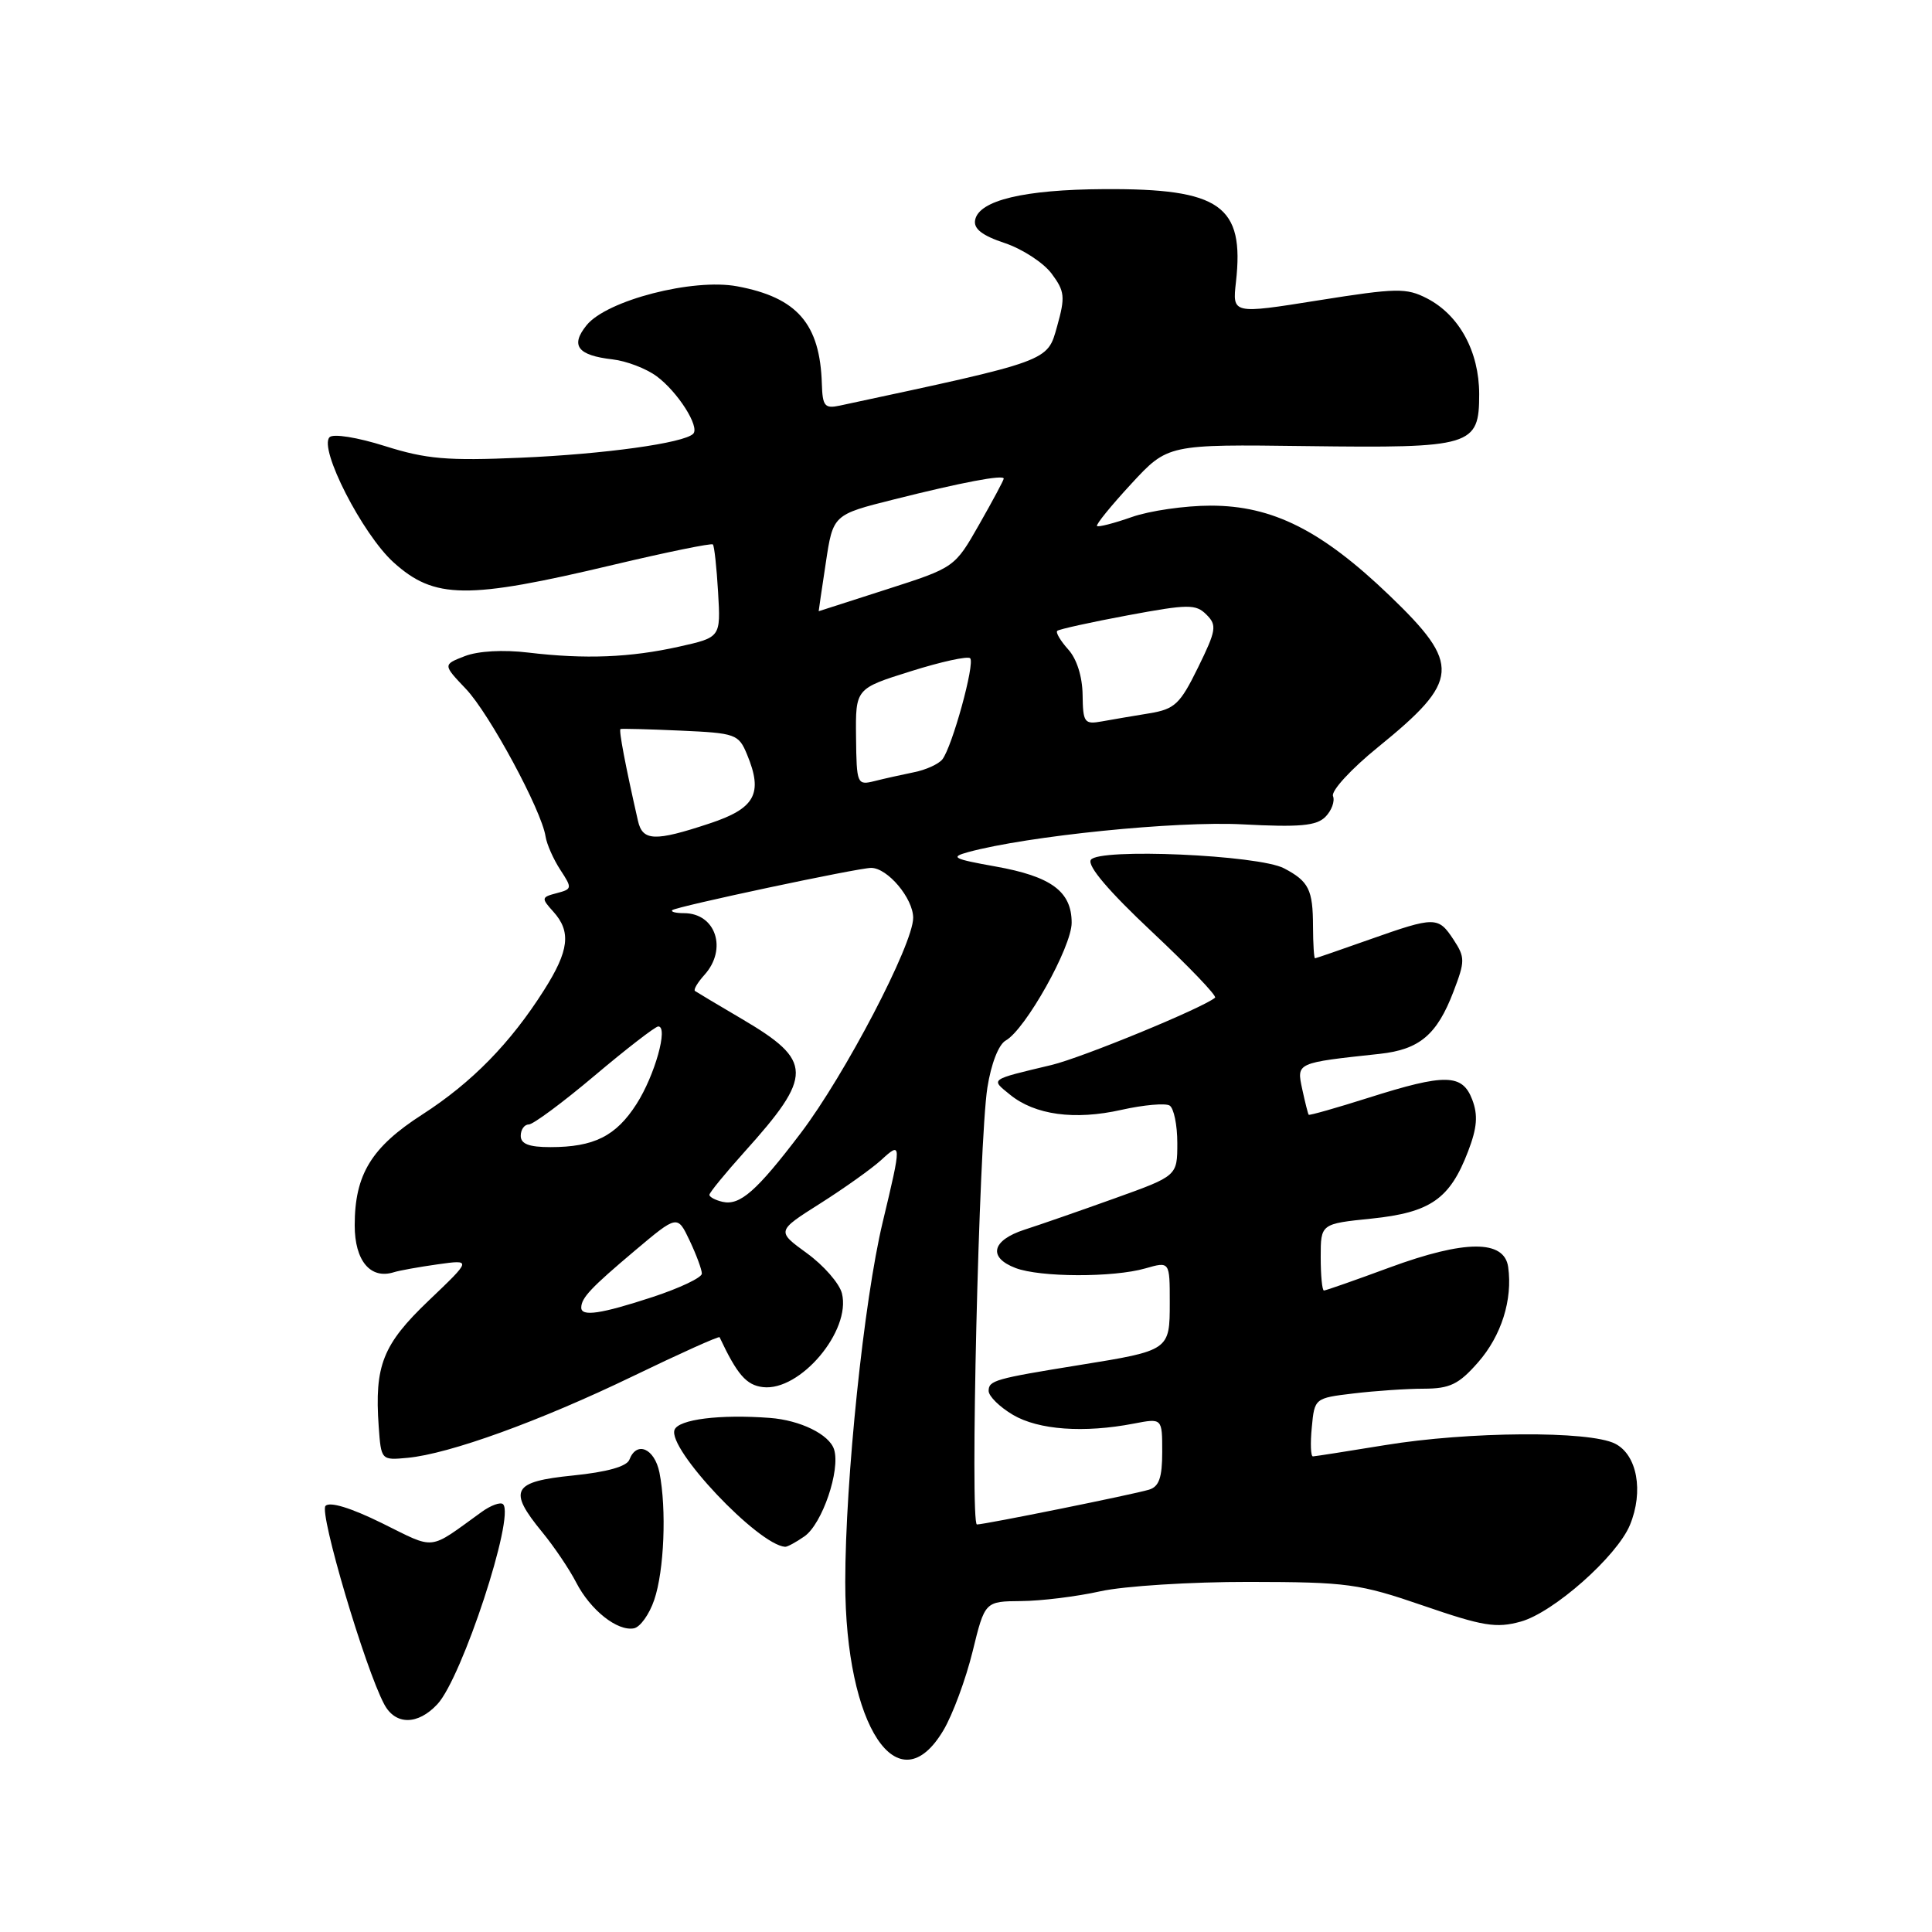 <?xml version="1.0" encoding="UTF-8" standalone="no"?>
<!DOCTYPE svg PUBLIC "-//W3C//DTD SVG 1.1//EN" "http://www.w3.org/Graphics/SVG/1.1/DTD/svg11.dtd" >
<svg xmlns="http://www.w3.org/2000/svg" xmlns:xlink="http://www.w3.org/1999/xlink" version="1.1" viewBox="0 0 256 256">
 <g >
 <path fill="currentColor"
d=" M 125.02 229.25 C 126.24 227.19 127.97 222.51 128.87 218.85 C 130.50 212.19 130.50 212.19 135.32 212.15 C 137.97 212.13 142.69 211.55 145.82 210.85 C 148.94 210.16 157.80 209.60 165.50 209.61 C 178.56 209.63 180.11 209.84 188.63 212.77 C 196.50 215.48 198.26 215.77 201.51 214.87 C 205.84 213.67 214.24 206.24 215.97 202.08 C 217.82 197.61 216.93 192.76 214.00 191.29 C 210.57 189.56 194.58 189.67 183.50 191.49 C 178.55 192.30 174.26 192.97 173.97 192.98 C 173.68 192.99 173.61 191.26 173.82 189.13 C 174.18 185.28 174.21 185.25 179.34 184.64 C 182.18 184.30 186.37 184.01 188.65 184.01 C 192.12 184.00 193.29 183.44 195.85 180.52 C 198.94 177.00 200.45 172.22 199.84 167.88 C 199.32 164.25 194.10 164.28 184.13 167.95 C 179.58 169.63 175.67 171.00 175.43 171.00 C 175.19 171.00 175.00 169.01 175.00 166.58 C 175.00 162.16 175.00 162.16 181.75 161.47 C 189.55 160.66 192.12 158.87 194.53 152.56 C 195.73 149.43 195.86 147.76 195.08 145.71 C 193.77 142.27 191.51 142.23 181.33 145.46 C 177.07 146.81 173.51 147.82 173.41 147.71 C 173.31 147.59 172.93 146.06 172.55 144.31 C 171.80 140.79 171.71 140.84 182.83 139.64 C 188.09 139.07 190.41 137.11 192.59 131.40 C 194.14 127.35 194.14 126.86 192.61 124.52 C 190.57 121.42 190.17 121.42 181.50 124.48 C 177.65 125.84 174.39 126.97 174.25 126.98 C 174.11 126.99 173.99 125.09 173.98 122.75 C 173.97 117.88 173.42 116.78 170.15 115.06 C 166.78 113.28 145.52 112.35 144.54 113.94 C 144.05 114.73 146.93 118.11 152.64 123.47 C 157.51 128.04 161.28 131.97 161.00 132.20 C 159.39 133.56 143.38 140.15 139.32 141.12 C 131.03 143.10 131.25 142.95 133.82 145.04 C 137.12 147.74 142.39 148.46 148.60 147.06 C 151.55 146.40 154.43 146.15 154.98 146.49 C 155.54 146.84 156.00 149.07 156.00 151.46 C 156.00 155.81 156.00 155.81 147.75 158.77 C 143.21 160.40 137.81 162.28 135.75 162.94 C 131.41 164.35 130.88 166.62 134.57 168.02 C 137.82 169.26 147.51 169.29 151.76 168.07 C 155.00 167.14 155.00 167.14 155.00 172.59 C 155.00 178.93 154.98 178.95 143.00 180.88 C 131.85 182.68 131.00 182.92 131.00 184.30 C 131.00 185.00 132.45 186.43 134.23 187.48 C 137.61 189.47 143.62 189.91 150.25 188.63 C 154.00 187.91 154.00 187.91 154.00 192.39 C 154.00 195.79 153.58 196.99 152.25 197.39 C 150.13 198.03 130.48 202.00 129.45 202.00 C 128.51 202.00 129.72 151.24 130.83 144.13 C 131.33 140.95 132.32 138.40 133.27 137.87 C 135.88 136.41 142.00 125.48 142.00 122.27 C 142.00 118.12 139.30 116.13 131.89 114.81 C 126.30 113.81 125.85 113.58 128.28 112.91 C 136.18 110.76 155.83 108.77 164.63 109.23 C 172.21 109.63 174.43 109.43 175.62 108.24 C 176.44 107.41 176.90 106.18 176.63 105.48 C 176.37 104.79 179.04 101.88 182.61 98.99 C 193.48 90.16 193.64 88.06 184.12 78.91 C 175.13 70.28 168.62 67.00 160.43 67.00 C 157.03 67.00 152.32 67.68 149.97 68.51 C 147.61 69.34 145.54 69.87 145.36 69.70 C 145.18 69.52 147.22 67.01 149.89 64.12 C 154.74 58.87 154.74 58.87 173.12 59.11 C 195.10 59.39 196.00 59.12 196.00 52.21 C 195.99 46.58 193.36 41.75 189.09 39.54 C 186.35 38.13 185.07 38.15 174.69 39.80 C 163.29 41.62 163.29 41.62 163.77 37.37 C 164.91 27.22 161.72 24.97 146.28 25.06 C 135.68 25.12 129.71 26.55 129.21 29.15 C 128.98 30.31 130.13 31.21 133.14 32.21 C 135.47 32.99 138.26 34.81 139.34 36.25 C 141.09 38.60 141.17 39.33 140.07 43.25 C 138.76 47.93 139.27 47.75 111.25 53.75 C 109.28 54.17 108.99 53.81 108.90 50.87 C 108.66 42.91 105.64 39.42 97.69 37.94 C 91.84 36.84 80.39 39.80 77.73 43.09 C 75.54 45.79 76.53 47.09 81.17 47.62 C 83.00 47.83 85.62 48.83 87.00 49.85 C 89.81 51.92 92.76 56.57 91.85 57.48 C 90.62 58.71 80.12 60.17 69.00 60.65 C 59.27 61.07 56.50 60.84 51.02 59.11 C 47.35 57.95 44.16 57.44 43.67 57.93 C 42.20 59.40 48.02 70.78 52.14 74.51 C 57.57 79.41 61.85 79.46 81.31 74.83 C 88.36 73.16 94.27 71.95 94.46 72.14 C 94.65 72.34 94.96 75.19 95.15 78.47 C 95.50 84.45 95.50 84.45 90.00 85.68 C 83.51 87.13 77.56 87.37 70.00 86.47 C 66.68 86.07 63.35 86.26 61.59 86.94 C 58.68 88.07 58.68 88.07 61.74 91.29 C 64.83 94.53 71.77 107.38 72.29 110.84 C 72.45 111.87 73.33 113.85 74.24 115.25 C 75.84 117.69 75.82 117.81 73.76 118.35 C 71.73 118.88 71.70 119.01 73.31 120.79 C 75.71 123.45 75.42 125.95 72.08 131.21 C 67.63 138.23 62.53 143.44 55.97 147.67 C 49.20 152.02 47.00 155.63 47.00 162.37 C 47.00 167.05 49.08 169.55 52.18 168.58 C 52.90 168.35 55.52 167.88 58.00 167.53 C 62.50 166.90 62.50 166.90 56.82 172.32 C 50.71 178.15 49.61 180.93 50.18 189.02 C 50.50 193.48 50.51 193.50 54.00 193.17 C 59.55 192.65 71.55 188.30 83.85 182.36 C 90.10 179.34 95.27 177.01 95.35 177.19 C 97.68 182.14 98.89 183.54 101.09 183.80 C 106.02 184.38 112.80 176.34 111.56 171.38 C 111.23 170.06 109.14 167.67 106.92 166.06 C 102.89 163.13 102.89 163.13 108.69 159.46 C 111.89 157.43 115.51 154.85 116.75 153.72 C 119.49 151.20 119.49 151.39 116.96 161.95 C 114.47 172.35 112.01 196.03 112.00 209.62 C 112.00 228.80 119.02 239.39 125.02 229.25 Z  M 57.96 225.81 C 61.22 222.31 68.25 200.92 66.66 199.32 C 66.33 198.99 65.03 199.46 63.78 200.37 C 56.66 205.51 57.82 205.38 50.62 201.83 C 46.48 199.79 43.69 198.94 43.13 199.54 C 42.27 200.46 48.38 221.11 50.92 225.84 C 52.40 228.61 55.37 228.60 57.96 225.81 Z  M 86.69 211.99 C 88.01 208.13 88.34 199.96 87.38 195.12 C 86.73 191.92 84.36 190.89 83.40 193.41 C 83.05 194.32 80.45 195.05 75.93 195.51 C 67.88 196.32 67.27 197.44 71.85 203.02 C 73.42 204.93 75.45 207.94 76.35 209.69 C 78.23 213.34 81.80 216.18 84.00 215.76 C 84.83 215.60 86.04 213.91 86.69 211.99 Z  M 106.60 203.57 C 108.95 201.92 111.38 194.79 110.52 192.06 C 109.89 190.07 106.04 188.18 102.00 187.88 C 95.40 187.38 89.91 188.07 89.38 189.46 C 88.42 191.96 100.44 204.69 104.03 204.96 C 104.32 204.98 105.47 204.36 106.60 203.57 Z  M 77.02 173.25 C 77.04 171.96 78.32 170.61 84.13 165.71 C 89.76 160.97 89.76 160.97 91.38 164.38 C 92.27 166.26 93.00 168.23 93.00 168.76 C 93.00 169.29 90.07 170.68 86.48 171.86 C 79.63 174.11 76.99 174.50 77.02 173.25 Z  M 95.75 159.25 C 94.79 159.03 94.00 158.61 94.00 158.32 C 94.00 158.03 96.09 155.48 98.63 152.65 C 107.78 142.49 107.75 140.58 98.36 135.05 C 95.14 133.16 92.32 131.47 92.09 131.31 C 91.86 131.15 92.43 130.19 93.34 129.18 C 96.42 125.77 94.85 121.00 90.63 121.00 C 89.55 121.00 88.85 120.82 89.08 120.60 C 89.58 120.13 113.70 115.00 115.43 115.00 C 117.61 115.00 121.00 119.04 121.00 121.62 C 121.00 125.13 111.94 142.47 106.08 150.17 C 100.26 157.83 98.05 159.77 95.75 159.25 Z  M 69.00 150.50 C 69.00 149.68 69.48 149.00 70.06 149.00 C 70.64 149.00 74.58 146.08 78.81 142.51 C 83.04 138.94 86.83 136.02 87.22 136.01 C 88.59 135.99 86.77 142.50 84.34 146.29 C 81.62 150.54 78.71 152.00 72.93 152.00 C 70.10 152.00 69.00 151.58 69.00 150.50 Z  M 84.53 108.75 C 82.87 101.46 81.97 96.72 82.22 96.60 C 82.37 96.53 85.95 96.62 90.16 96.81 C 97.49 97.14 97.87 97.27 98.99 99.98 C 101.14 105.16 100.07 107.12 94.00 109.12 C 86.74 111.53 85.14 111.46 84.53 108.75 Z  M 113.43 97.67 C 113.36 91.24 113.36 91.24 120.67 88.95 C 124.69 87.68 128.24 86.91 128.55 87.22 C 129.22 87.89 126.16 99.00 124.86 100.63 C 124.36 101.25 122.67 102.02 121.09 102.33 C 119.52 102.65 117.17 103.17 115.87 103.50 C 113.57 104.07 113.50 103.91 113.43 97.67 Z  M 143.45 92.07 C 143.42 89.66 142.68 87.30 141.54 86.05 C 140.52 84.91 139.86 83.81 140.09 83.59 C 140.32 83.38 144.51 82.45 149.40 81.54 C 157.46 80.04 158.45 80.03 159.86 81.44 C 161.27 82.84 161.17 83.51 158.75 88.44 C 156.36 93.31 155.67 93.96 152.29 94.52 C 150.20 94.86 147.38 95.34 146.00 95.59 C 143.68 96.01 143.50 95.75 143.45 92.07 Z  M 109.42 74.60 C 110.38 68.20 110.38 68.20 118.44 66.18 C 127.42 63.92 133.00 62.86 133.00 63.42 C 133.00 63.62 131.54 66.35 129.75 69.49 C 126.50 75.20 126.50 75.20 117.50 78.09 C 112.55 79.68 108.49 80.98 108.48 80.99 C 108.46 80.99 108.89 78.12 109.42 74.60 Z "/>
</g>
</svg>